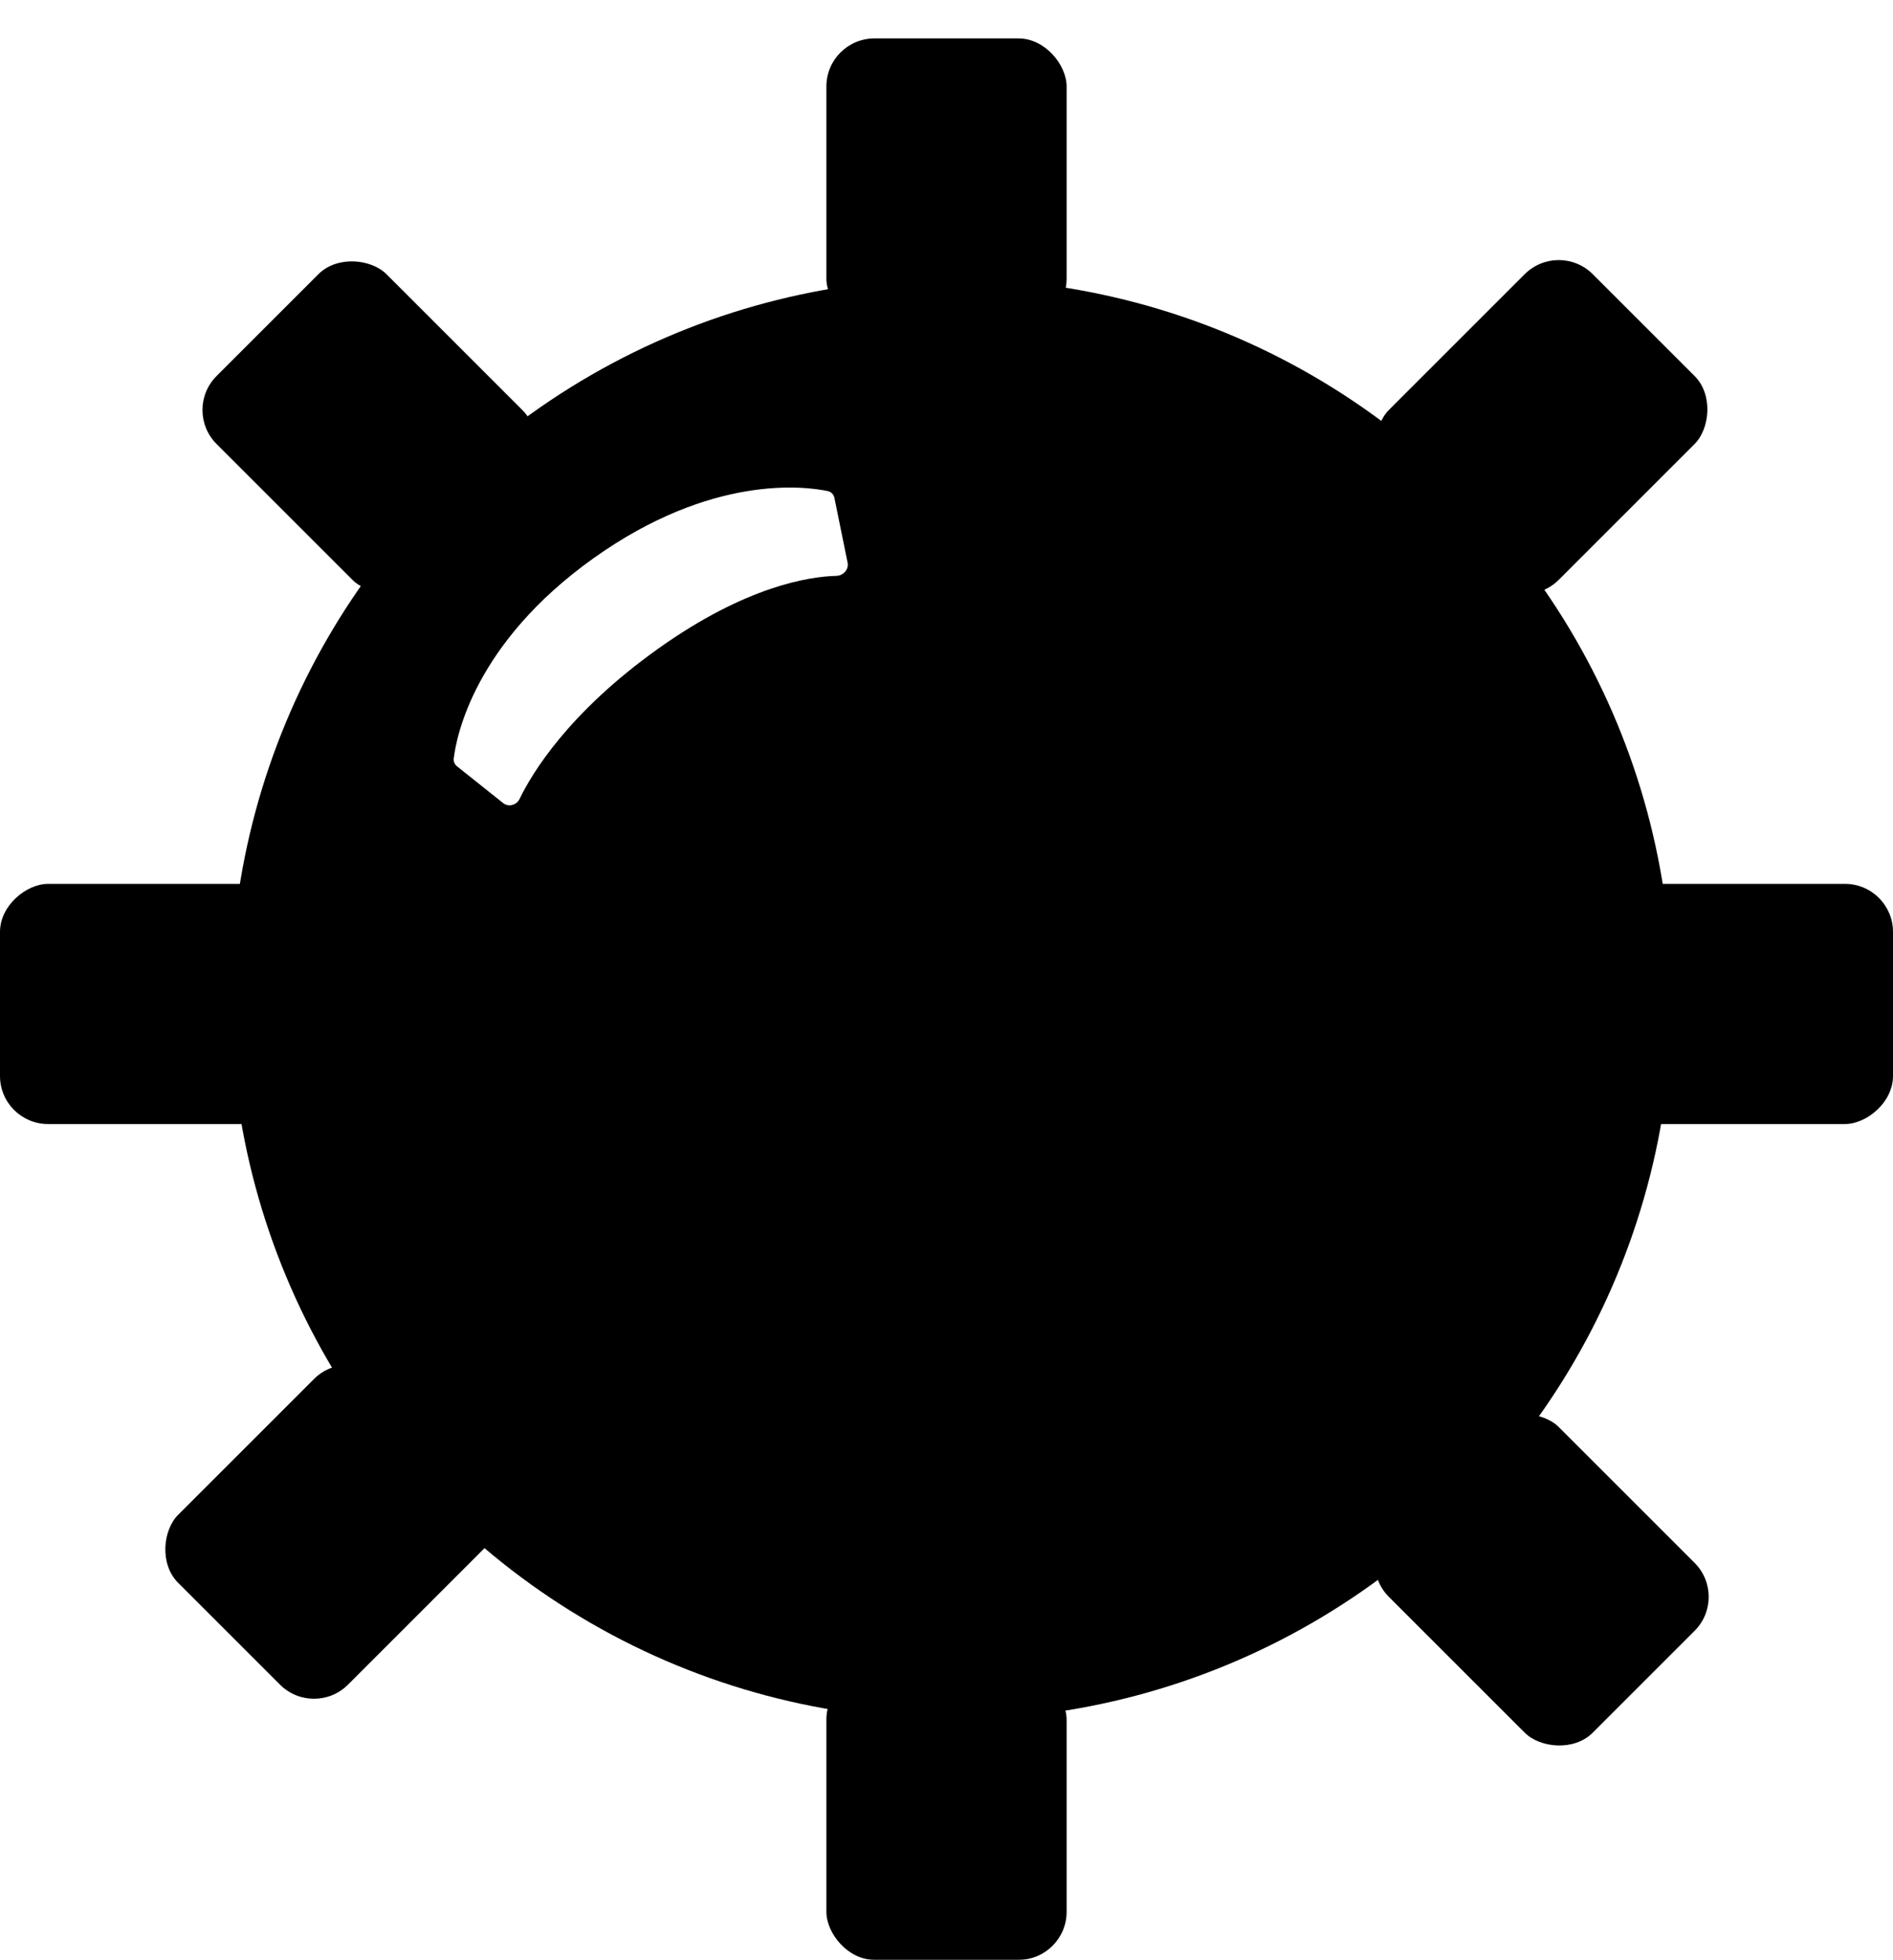<svg width="197" height="204" viewBox="0 0 197 204" fill="none" xmlns="http://www.w3.org/2000/svg">
<g filter="url(#filter0_d_1992_719)">
<circle cx="99" cy="100" r="75" fill="black"/>
<rect x="86" width="25" height="30" rx="5" fill="black"/>
<rect y="113" width="25" height="30" rx="5" transform="rotate(-90 0 113)" fill="black"/>
<rect x="167" y="113" width="25" height="30" rx="5" transform="rotate(-90 167 113)" fill="black"/>
<rect x="19" y="38.678" width="25" height="30" rx="5" transform="rotate(-45 19 38.678)" fill="black"/>
<rect x="36.213" y="136" width="25" height="30" rx="5" transform="rotate(45 36.213 136)" fill="black"/>
<rect x="162.213" y="21" width="25" height="30" rx="5" transform="rotate(45 162.213 21)" fill="black"/>
<rect x="141" y="158.678" width="25" height="30" rx="5" transform="rotate(-45 141 158.678)" fill="black"/>
<rect x="86" y="170" width="25" height="30" rx="5" fill="black"/>
<path d="M47.568 75.771C47.32 75.573 47.182 75.269 47.219 74.954C47.491 72.666 49.356 62.956 61.773 54.101C74.043 45.351 83.745 46.614 86.147 47.116C86.506 47.191 86.765 47.479 86.838 47.839L88.21 54.577C88.35 55.264 87.754 55.923 87.053 55.94C84.282 56.006 77.677 56.971 68.491 63.522C59.136 70.193 55.347 76.516 54.063 79.177C53.76 79.806 52.918 80.036 52.372 79.601L47.568 75.771Z" fill="white"/>
</g>
<defs>
<filter id="filter0_d_1992_719" x="0" y="0" width="197" height="204" filterUnits="userSpaceOnUse" color-interpolation-filters="sRGB">
<feFlood flood-opacity="0" result="BackgroundImageFix"/>
<feColorMatrix in="SourceAlpha" type="matrix" values="0 0 0 0 0 0 0 0 0 0 0 0 0 0 0 0 0 0 127 0" result="hardAlpha"/>
<feOffset dy="4"/>
<feComposite in2="hardAlpha" operator="out"/>
<feColorMatrix type="matrix" values="0 0 0 0 0 0 0 0 0 0 0 0 0 0 0 0 0 0 0.25 0"/>
<feBlend mode="normal" in2="BackgroundImageFix" result="effect1_dropShadow_1992_719"/>
<feBlend mode="normal" in="SourceGraphic" in2="effect1_dropShadow_1992_719" result="shape"/>
</filter>
</defs>
</svg>
